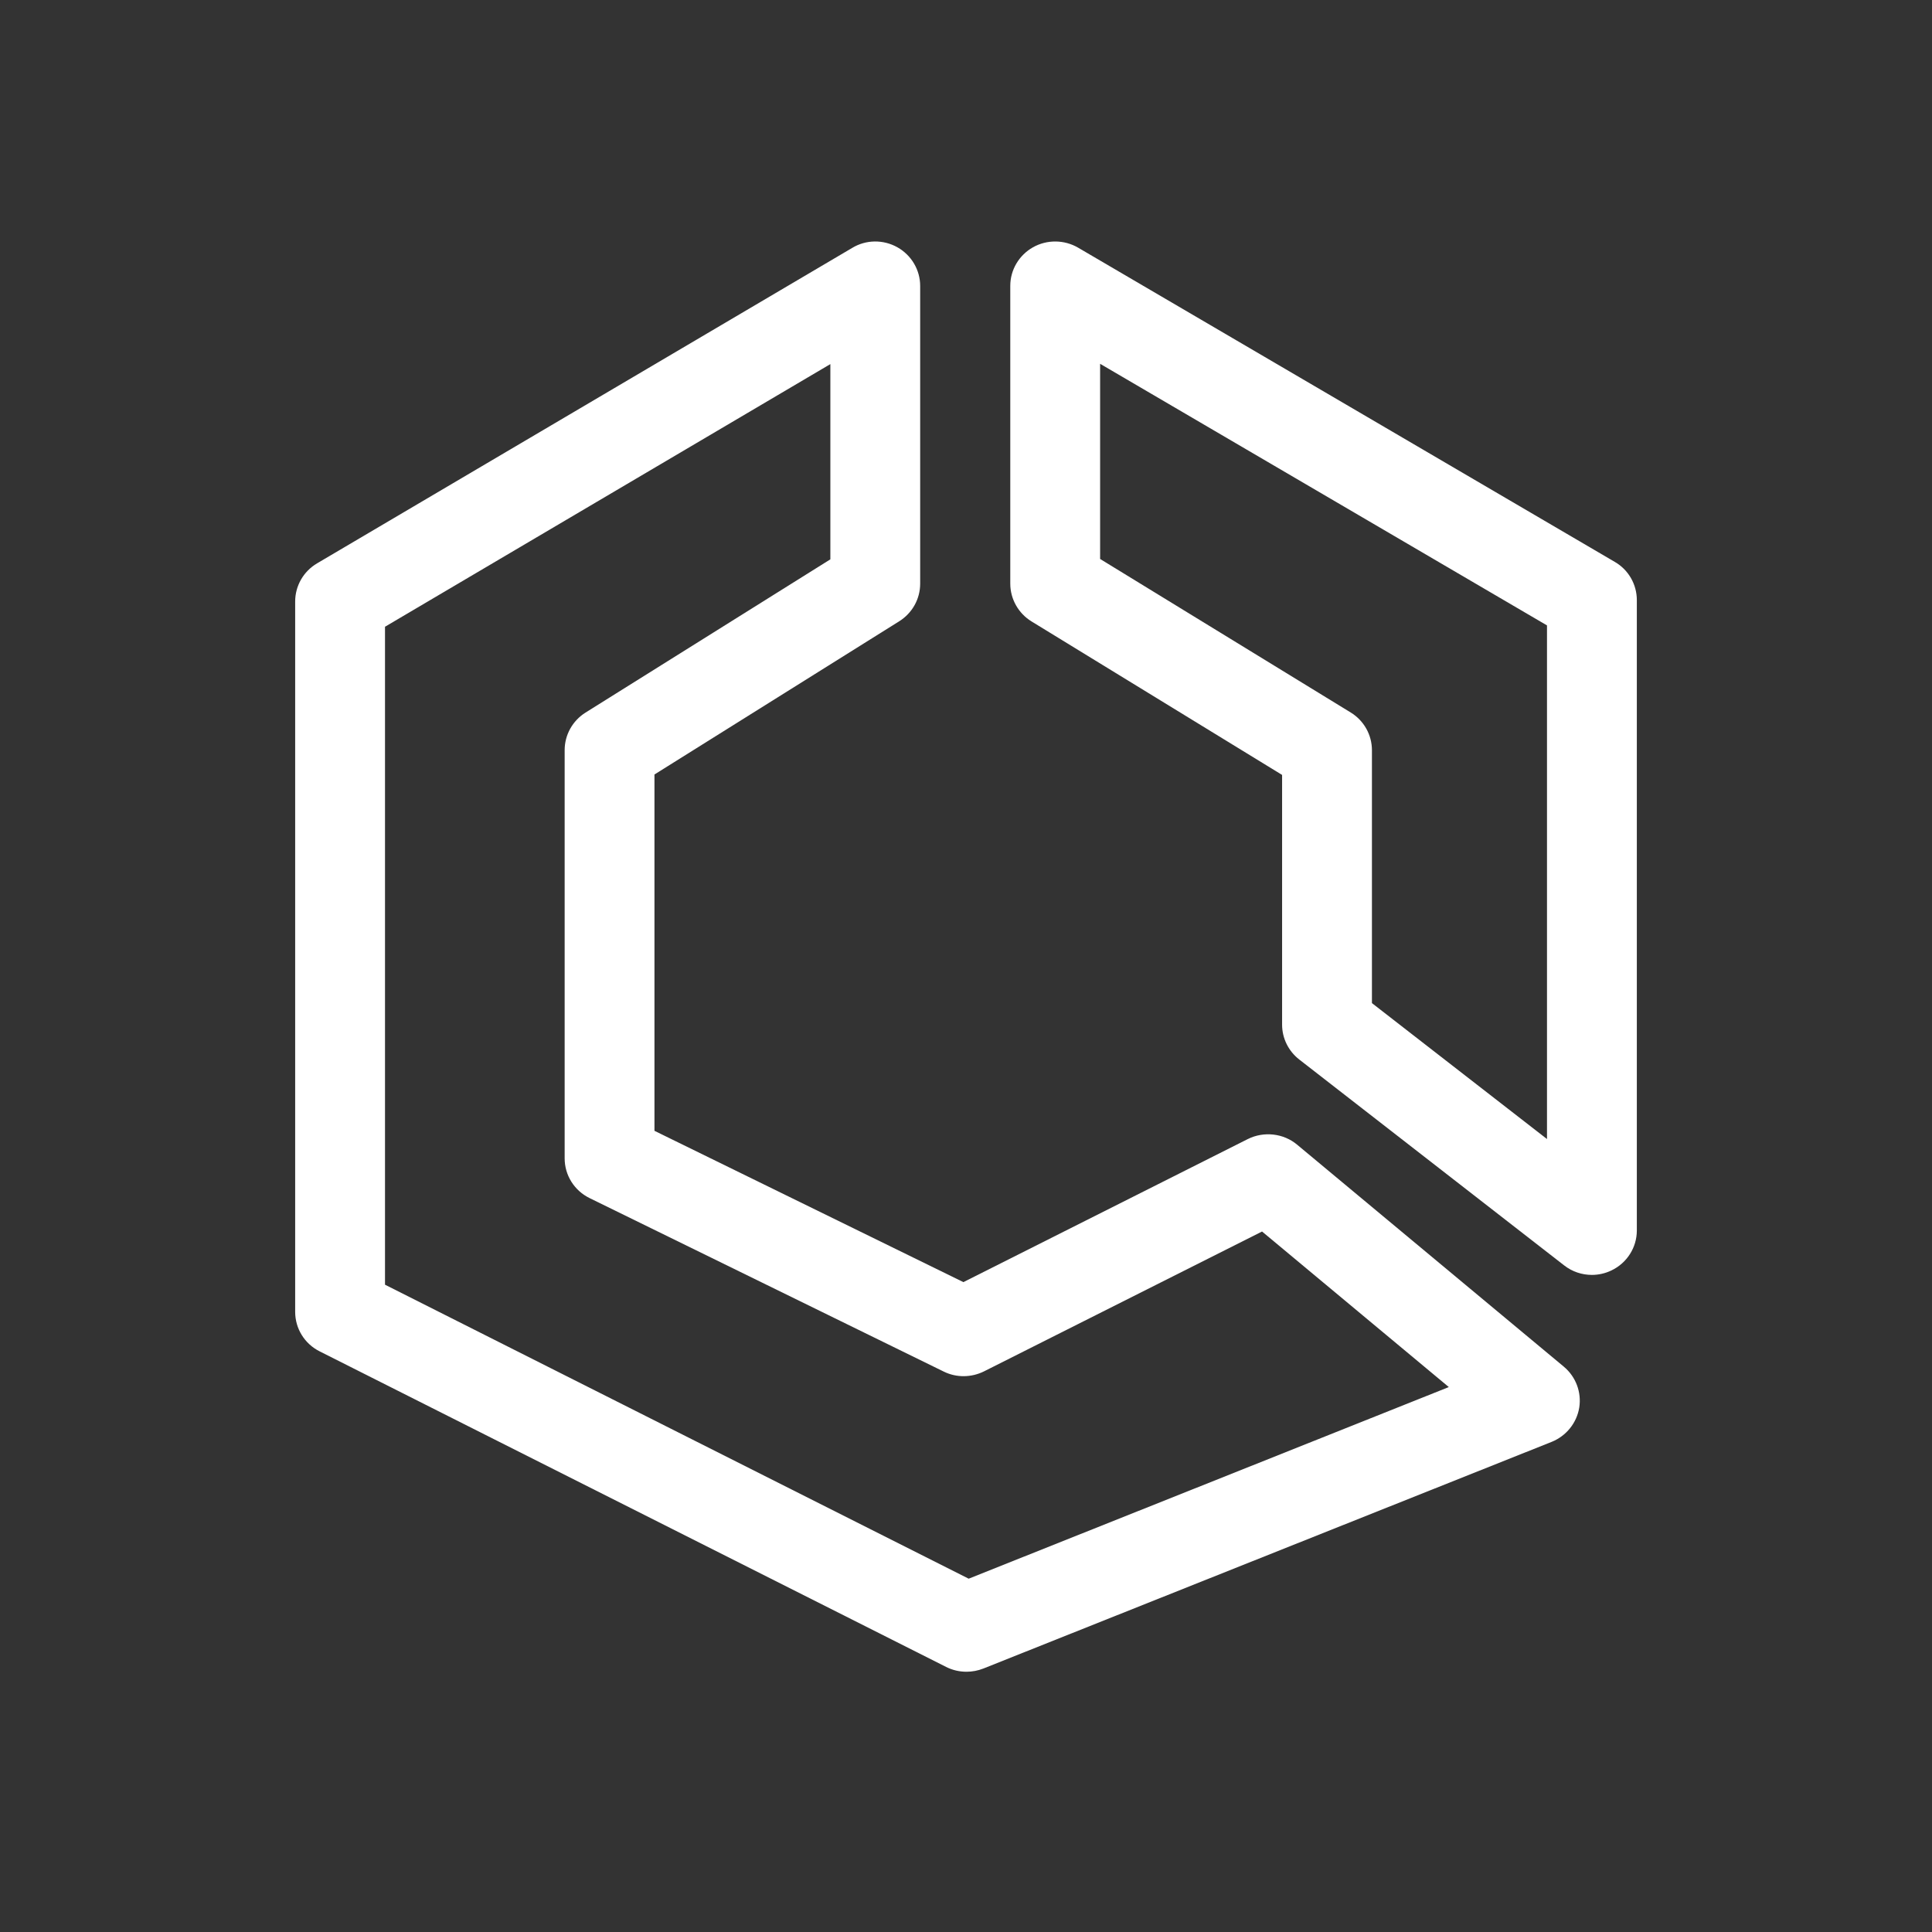 <svg width="72" height="72" viewBox="0 0 72 72" fill="none" xmlns="http://www.w3.org/2000/svg">
<rect x="0" y="0" width="72" height="72" fill="#333333" stroke="none"/>
<g clip-path="url(#clip0_2127_19)">
<path fill-rule="evenodd" clip-rule="evenodd" d="M36.1 58.833L14.348 47.877V23.357L30.945 13.569V20.845L21.819 26.557C21.337 26.861 21.043 27.387 21.043 27.956V43.168C21.043 43.797 21.401 44.369 21.973 44.65L35.173 51.116C35.642 51.348 36.201 51.341 36.673 51.106L47.033 45.895L53.993 51.692L36.1 58.833ZM48.339 42.658C47.83 42.232 47.097 42.152 46.501 42.45L35.903 47.781L24.39 42.142V28.863L33.513 23.152C33.998 22.847 34.292 22.321 34.292 21.752V10.657C34.292 10.061 33.968 9.512 33.446 9.217C32.917 8.919 32.271 8.929 31.762 9.237L11.817 20.994C11.311 21.292 11 21.831 11 22.417V48.889C11 49.511 11.351 50.081 11.914 50.362L35.26 62.122C35.494 62.241 35.755 62.301 36.02 62.301C36.231 62.301 36.442 62.261 36.646 62.182L57.826 53.734C58.368 53.515 58.76 53.032 58.854 52.456C58.944 51.884 58.727 51.305 58.278 50.931L48.339 42.658Z" fill="white"/>
<path fill-rule="evenodd" clip-rule="evenodd" d="M57.652 42.449L51.128 37.383V27.959C51.128 27.387 50.83 26.854 50.338 26.553L40.998 20.831V13.558L57.652 23.307V42.449ZM60.18 20.941L40.178 9.23C39.662 8.929 39.016 8.922 38.494 9.217C37.975 9.511 37.65 10.057 37.65 10.653V21.751C37.65 22.324 37.952 22.857 38.441 23.158L47.78 28.879V38.187C47.78 38.694 48.018 39.174 48.423 39.488L58.292 47.158C58.593 47.393 58.955 47.512 59.326 47.512C59.574 47.512 59.825 47.456 60.056 47.344C60.632 47.069 61 46.49 61 45.858V22.364C61 21.778 60.689 21.235 60.18 20.941Z" fill="white"/>
</g>
<defs>
<clipPath id="clip0_2127_19">
<rect width="72" height="72" fill="white"/>
</clipPath>
</defs>
</svg>
